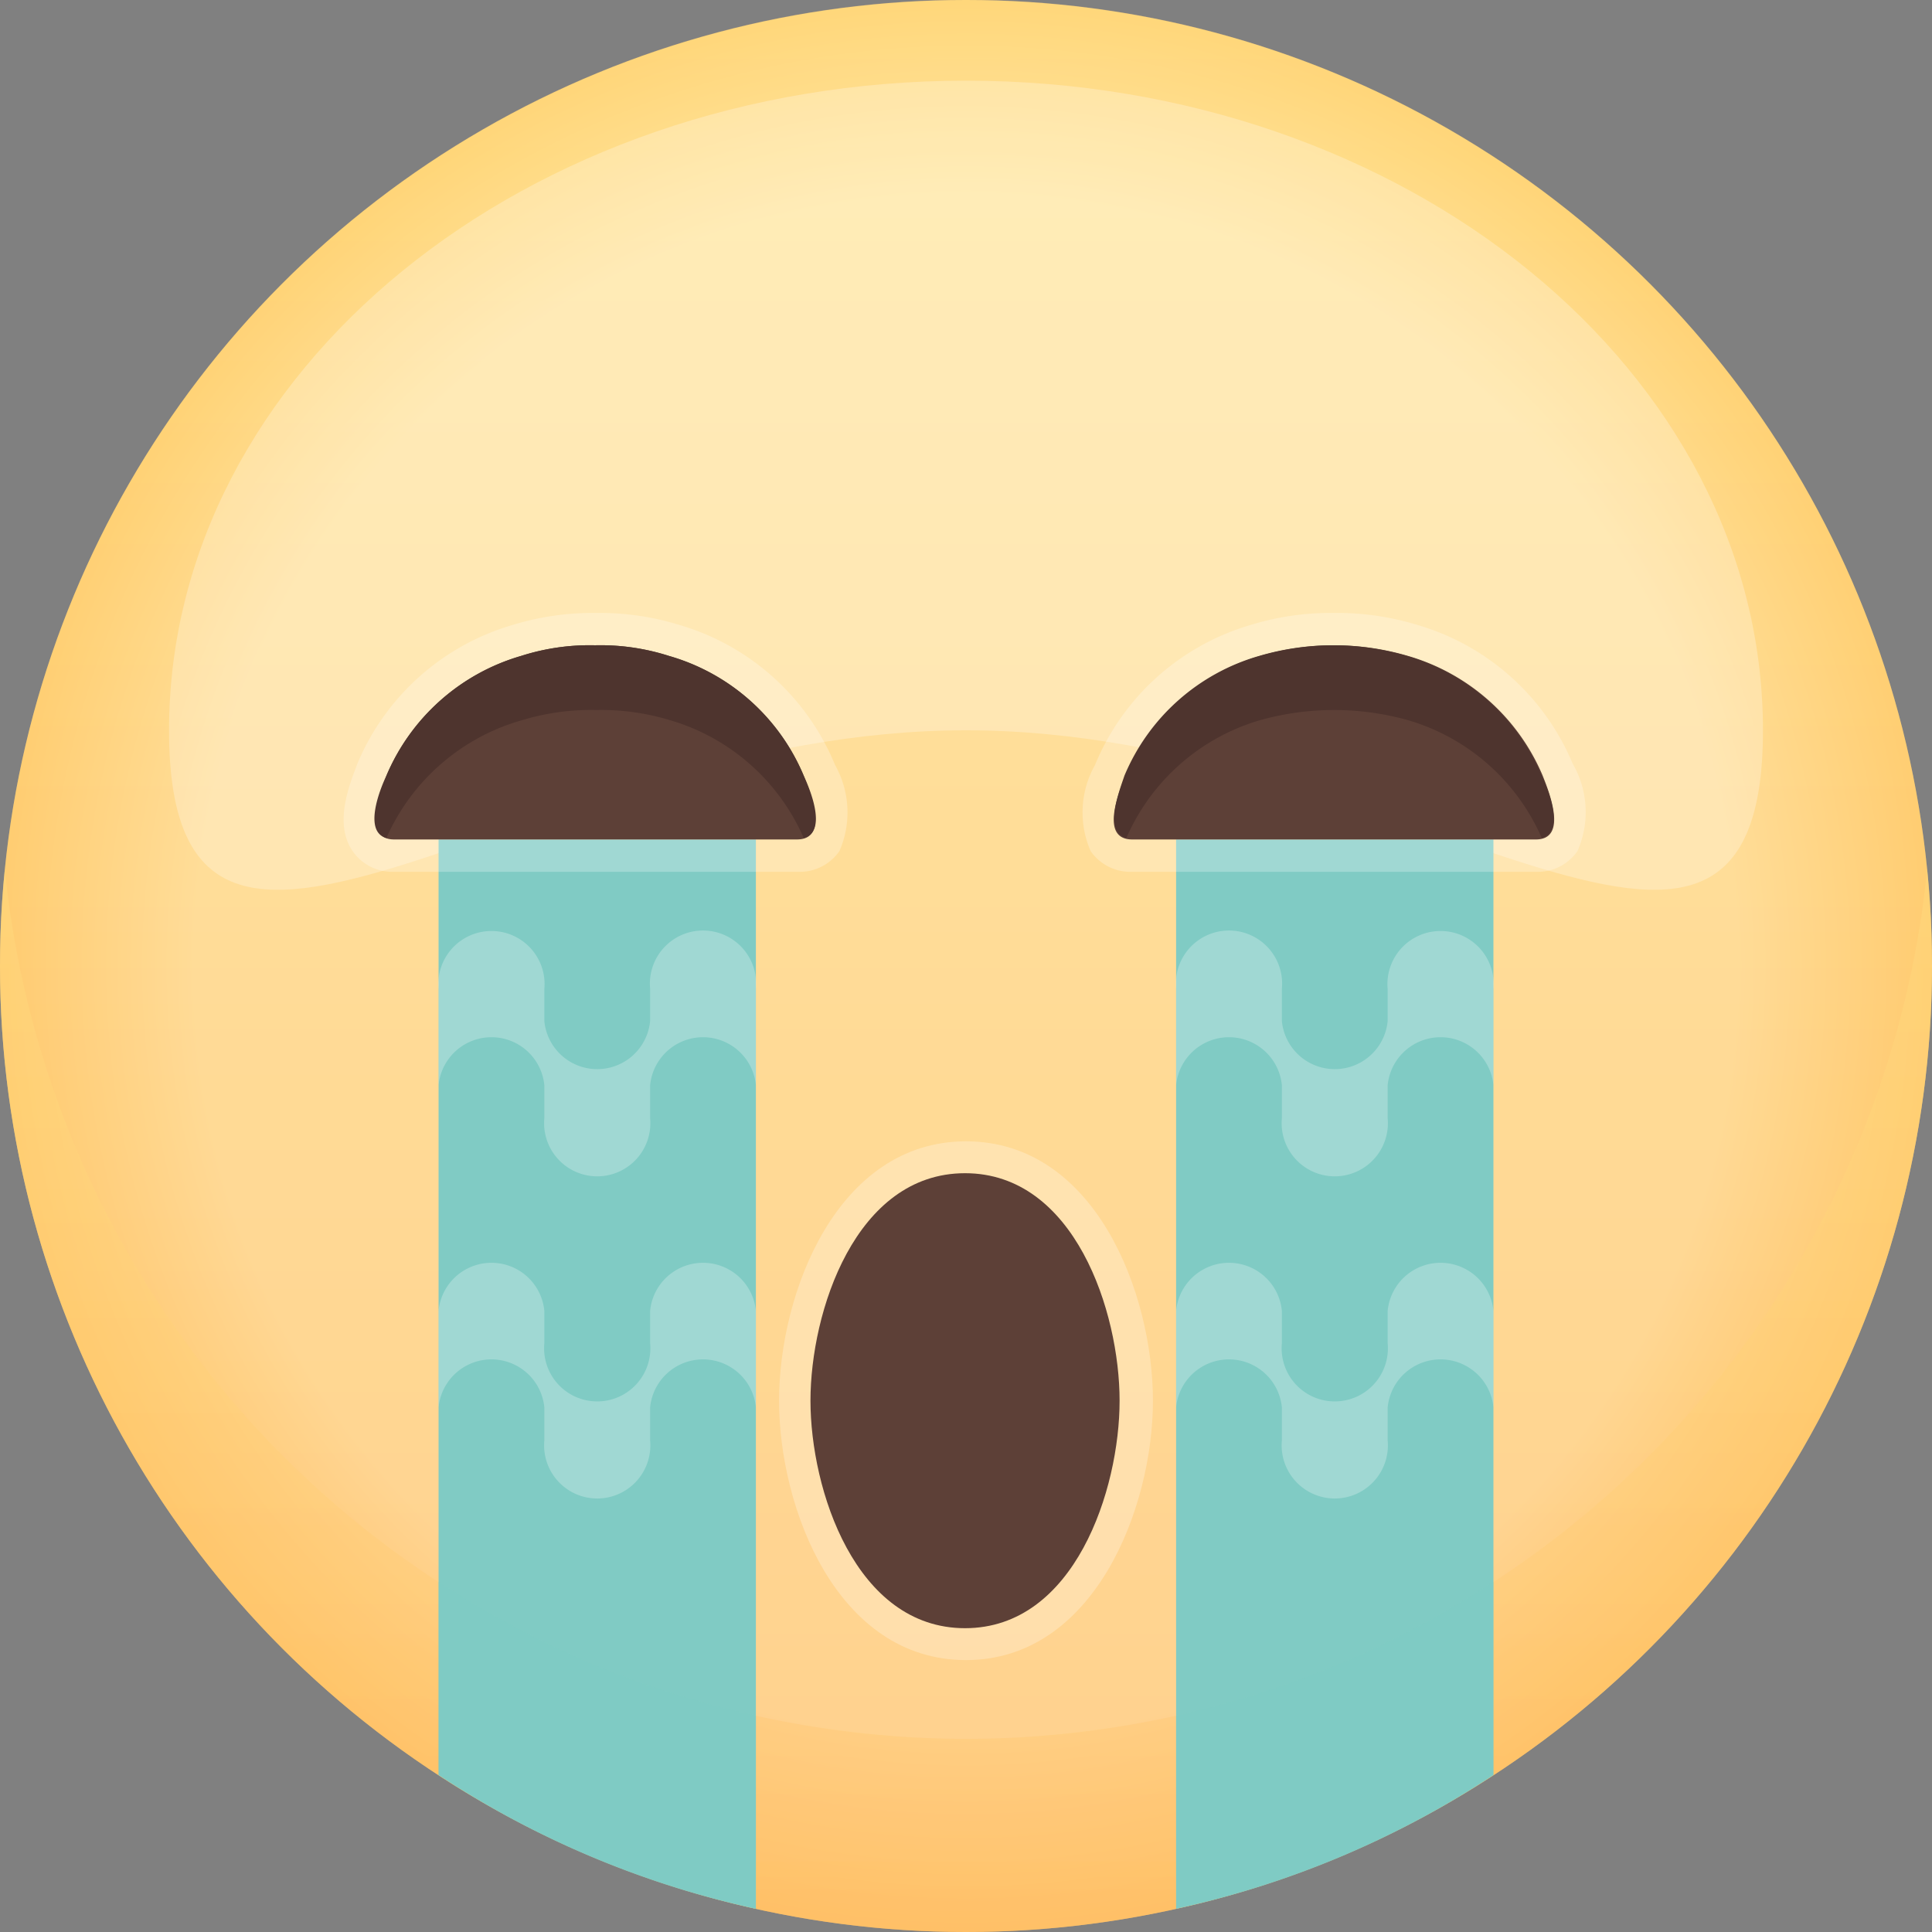 <svg xmlns="http://www.w3.org/2000/svg" xmlns:xlink="http://www.w3.org/1999/xlink" viewBox="0 0 40 40">
  <rect x="0" y="0" width="40" height="40" fill="#808080" stroke="none"/>
  <defs>
    <style>
      .cls-1 {
        isolation: isolate;
      }

      .cls-2 {
        fill: url(#linear-gradient);
      }

      .cls-3, .cls-4 {
        opacity: 0.25;
      }

      .cls-3, .cls-5, .cls-8 {
        mix-blend-mode: multiply;
      }

      .cls-3 {
        fill: url(#radial-gradient);
      }

      .cls-4 {
        fill: #fff;
      }

      .cls-5, .cls-8 {
        opacity: 0.35;
      }

      .cls-5 {
        fill: url(#linear-gradient-2);
      }

      .cls-6 {
        fill: #5d4037;
      }

      .cls-7, .cls-8 {
        fill: #80cbc4;
      }

      .cls-9 {
        fill: #4e342e;
      }
    </style>
    <linearGradient id="linear-gradient" x1="20" y1="-0.67" x2="20" y2="40.75" gradientUnits="userSpaceOnUse">
      <stop offset="0" stop-color="#ffe082"/>
      <stop offset="1" stop-color="#ffbf66"/>
    </linearGradient>
    <radialGradient id="radial-gradient" cx="20" cy="20" r="20" gradientUnits="userSpaceOnUse">
      <stop offset="0.8" stop-color="#fff"/>
      <stop offset="1" stop-color="#ffbf66"/>
    </radialGradient>
    <linearGradient id="linear-gradient-2" x1="20" y1="17.63" x2="20" y2="40.41" xlink:href="#linear-gradient"/>
  </defs>
  <title>1</title>
  <g class="cls-1">
    <g id="레이어_1" data-name="레이어 1">
      <g>
        <g>
          <circle class="cls-2" cx="20" cy="20" r="20"/>
          <path class="cls-3" d="M40,20a20,20,0,0,1-9.08,16.75,19.46,19.46,0,0,1-6.57,2.77,20,20,0,0,1-8.7,0,19.46,19.46,0,0,1-6.57-2.77A20,20,0,1,1,40,20Z"/>
          <path class="cls-4" d="M36.5,15.12c0,7.43-7.39,0-16.5,0s-16.5,7.43-16.5,0S10.89,1.67,20,1.67,36.5,7.69,36.5,15.12Z"/>
          <path class="cls-5" d="M20,36A20,20,0,0,1,.1,18,18.86,18.86,0,0,0,0,20a20,20,0,0,0,40,0,18.86,18.86,0,0,0-.1-2A20,20,0,0,1,20,36Z"/>
        </g>
        <path class="cls-4" d="M20,34.37c-2.67,0-3.87-3.14-3.87-5.37s1.2-5.37,3.87-5.37,3.87,3.14,3.87,5.37S22.65,34.37,20,34.37Z"/>
        <path class="cls-6" d="M23.18,29c0,1.84-.93,4.71-3.2,4.71s-3.2-2.87-3.2-4.71.93-4.71,3.2-4.71S23.18,27.16,23.18,29Z"/>
        <path class="cls-7" d="M9.08,17.38V36.75a19.46,19.46,0,0,0,6.57,2.77V17.38Zm15.27,0V39.52a19.46,19.46,0,0,0,6.57-2.77V17.38Z"/>
        <path class="cls-8" d="M9.08,36.75a19.46,19.46,0,0,0,6.57,2.77v-4a19.46,19.46,0,0,1-6.57-2.77Zm15.27-1.23v4a19.46,19.46,0,0,0,6.57-2.77v-4A19.46,19.46,0,0,1,24.35,35.52Z"/>
        <path class="cls-4" d="M30.92,20.48a1.1,1.1,0,1,0-2.19,0h0v.66a1.1,1.1,0,0,1-2.19,0v-.67a1.1,1.1,0,1,0-2.19,0h0v2a1.1,1.1,0,0,1,2.19,0h0v.68a1.1,1.1,0,1,0,2.19,0v-.68h0a1.1,1.1,0,0,1,2.19,0v-2Z"/>
        <path class="cls-4" d="M9.08,20.48a1.1,1.1,0,1,1,2.19,0h0v.66a1.1,1.1,0,0,0,2.19,0v-.67a1.1,1.1,0,1,1,2.19,0h0v2a1.1,1.1,0,0,0-2.19,0h0v.68a1.1,1.1,0,1,1-2.19,0v-.68h0a1.1,1.1,0,0,0-2.19,0v-2Z"/>
        <path class="cls-4" d="M30.92,27.14a1.1,1.1,0,0,0-2.19,0v.67a1.1,1.1,0,1,1-2.19,0v-.67a1.1,1.1,0,0,0-2.19,0h0v2a1.1,1.1,0,0,1,2.19,0h0v.68a1.1,1.1,0,1,0,2.19,0v-.68h0a1.1,1.1,0,0,1,2.19,0v-2h0Z"/>
        <path class="cls-4" d="M9.08,27.14a1.1,1.1,0,0,1,2.19,0v.67a1.1,1.1,0,1,0,2.19,0v-.67a1.1,1.1,0,0,1,2.19,0h0v2a1.1,1.1,0,0,0-2.19,0h0v.68a1.1,1.1,0,1,1-2.19,0v-.68h0a1.1,1.1,0,0,0-2.19,0v-2h0Z"/>
        <g>
          <path class="cls-4" d="M23.44,18.05a1,1,0,0,1-.86-.43,2,2,0,0,1,.09-1.78,5,5,0,0,1,3.22-2.9,5.63,5.63,0,0,1,1.65-.25h.15a5.65,5.65,0,0,1,1.66.25,5,5,0,0,1,3.21,2.87,2,2,0,0,1,.1,1.81,1,1,0,0,1-.86.43Z"/>
          <path class="cls-6" d="M31.94,16.06a4.34,4.34,0,0,0-2.79-2.48,5.43,5.43,0,0,0-3.06,0,4.31,4.31,0,0,0-2.79,2.48c-.13.33-.54,1.32.14,1.32H31.8C32.47,17.38,32.07,16.39,31.94,16.06Z"/>
          <path class="cls-9" d="M23.32,17.35a4.35,4.35,0,0,1,2.77-2.44,5.68,5.68,0,0,1,3.06,0,4.35,4.35,0,0,1,2.77,2.44c.48-.13.14-1,0-1.29a4.34,4.34,0,0,0-2.79-2.48,5.43,5.43,0,0,0-3.06,0,4.31,4.31,0,0,0-2.79,2.48C23.18,16.36,22.84,17.22,23.32,17.35Z"/>
        </g>
        <g>
          <path class="cls-4" d="M16.52,18.05a1,1,0,0,0,.86-.43,2,2,0,0,0-.09-1.78,5,5,0,0,0-3.22-2.9,5.58,5.58,0,0,0-1.65-.25h-.15a5.65,5.65,0,0,0-1.66.25A5,5,0,0,0,7.4,15.81c-.17.45-.49,1.24-.1,1.81a1,1,0,0,0,.86.43Z"/>
          <path class="cls-6" d="M8,16.06a4.34,4.34,0,0,1,2.79-2.48,4.65,4.65,0,0,1,1.53-.22,4.65,4.65,0,0,1,1.53.22,4.31,4.31,0,0,1,2.79,2.48c.13.33.54,1.32-.14,1.32H8.16C7.49,17.38,7.89,16.39,8,16.06Z"/>
          <path class="cls-9" d="M16.64,17.35a4.35,4.35,0,0,0-2.77-2.44,4.92,4.92,0,0,0-1.53-.21,4.92,4.92,0,0,0-1.53.21A4.37,4.37,0,0,0,8,17.35c-.48-.13-.14-1,0-1.29a4.34,4.34,0,0,1,2.79-2.48,4.65,4.65,0,0,1,1.53-.22,4.65,4.65,0,0,1,1.53.22,4.31,4.31,0,0,1,2.79,2.48C16.78,16.36,17.13,17.22,16.64,17.35Z"/>
        </g>
      </g>
    </g>
  </g>
</svg>
